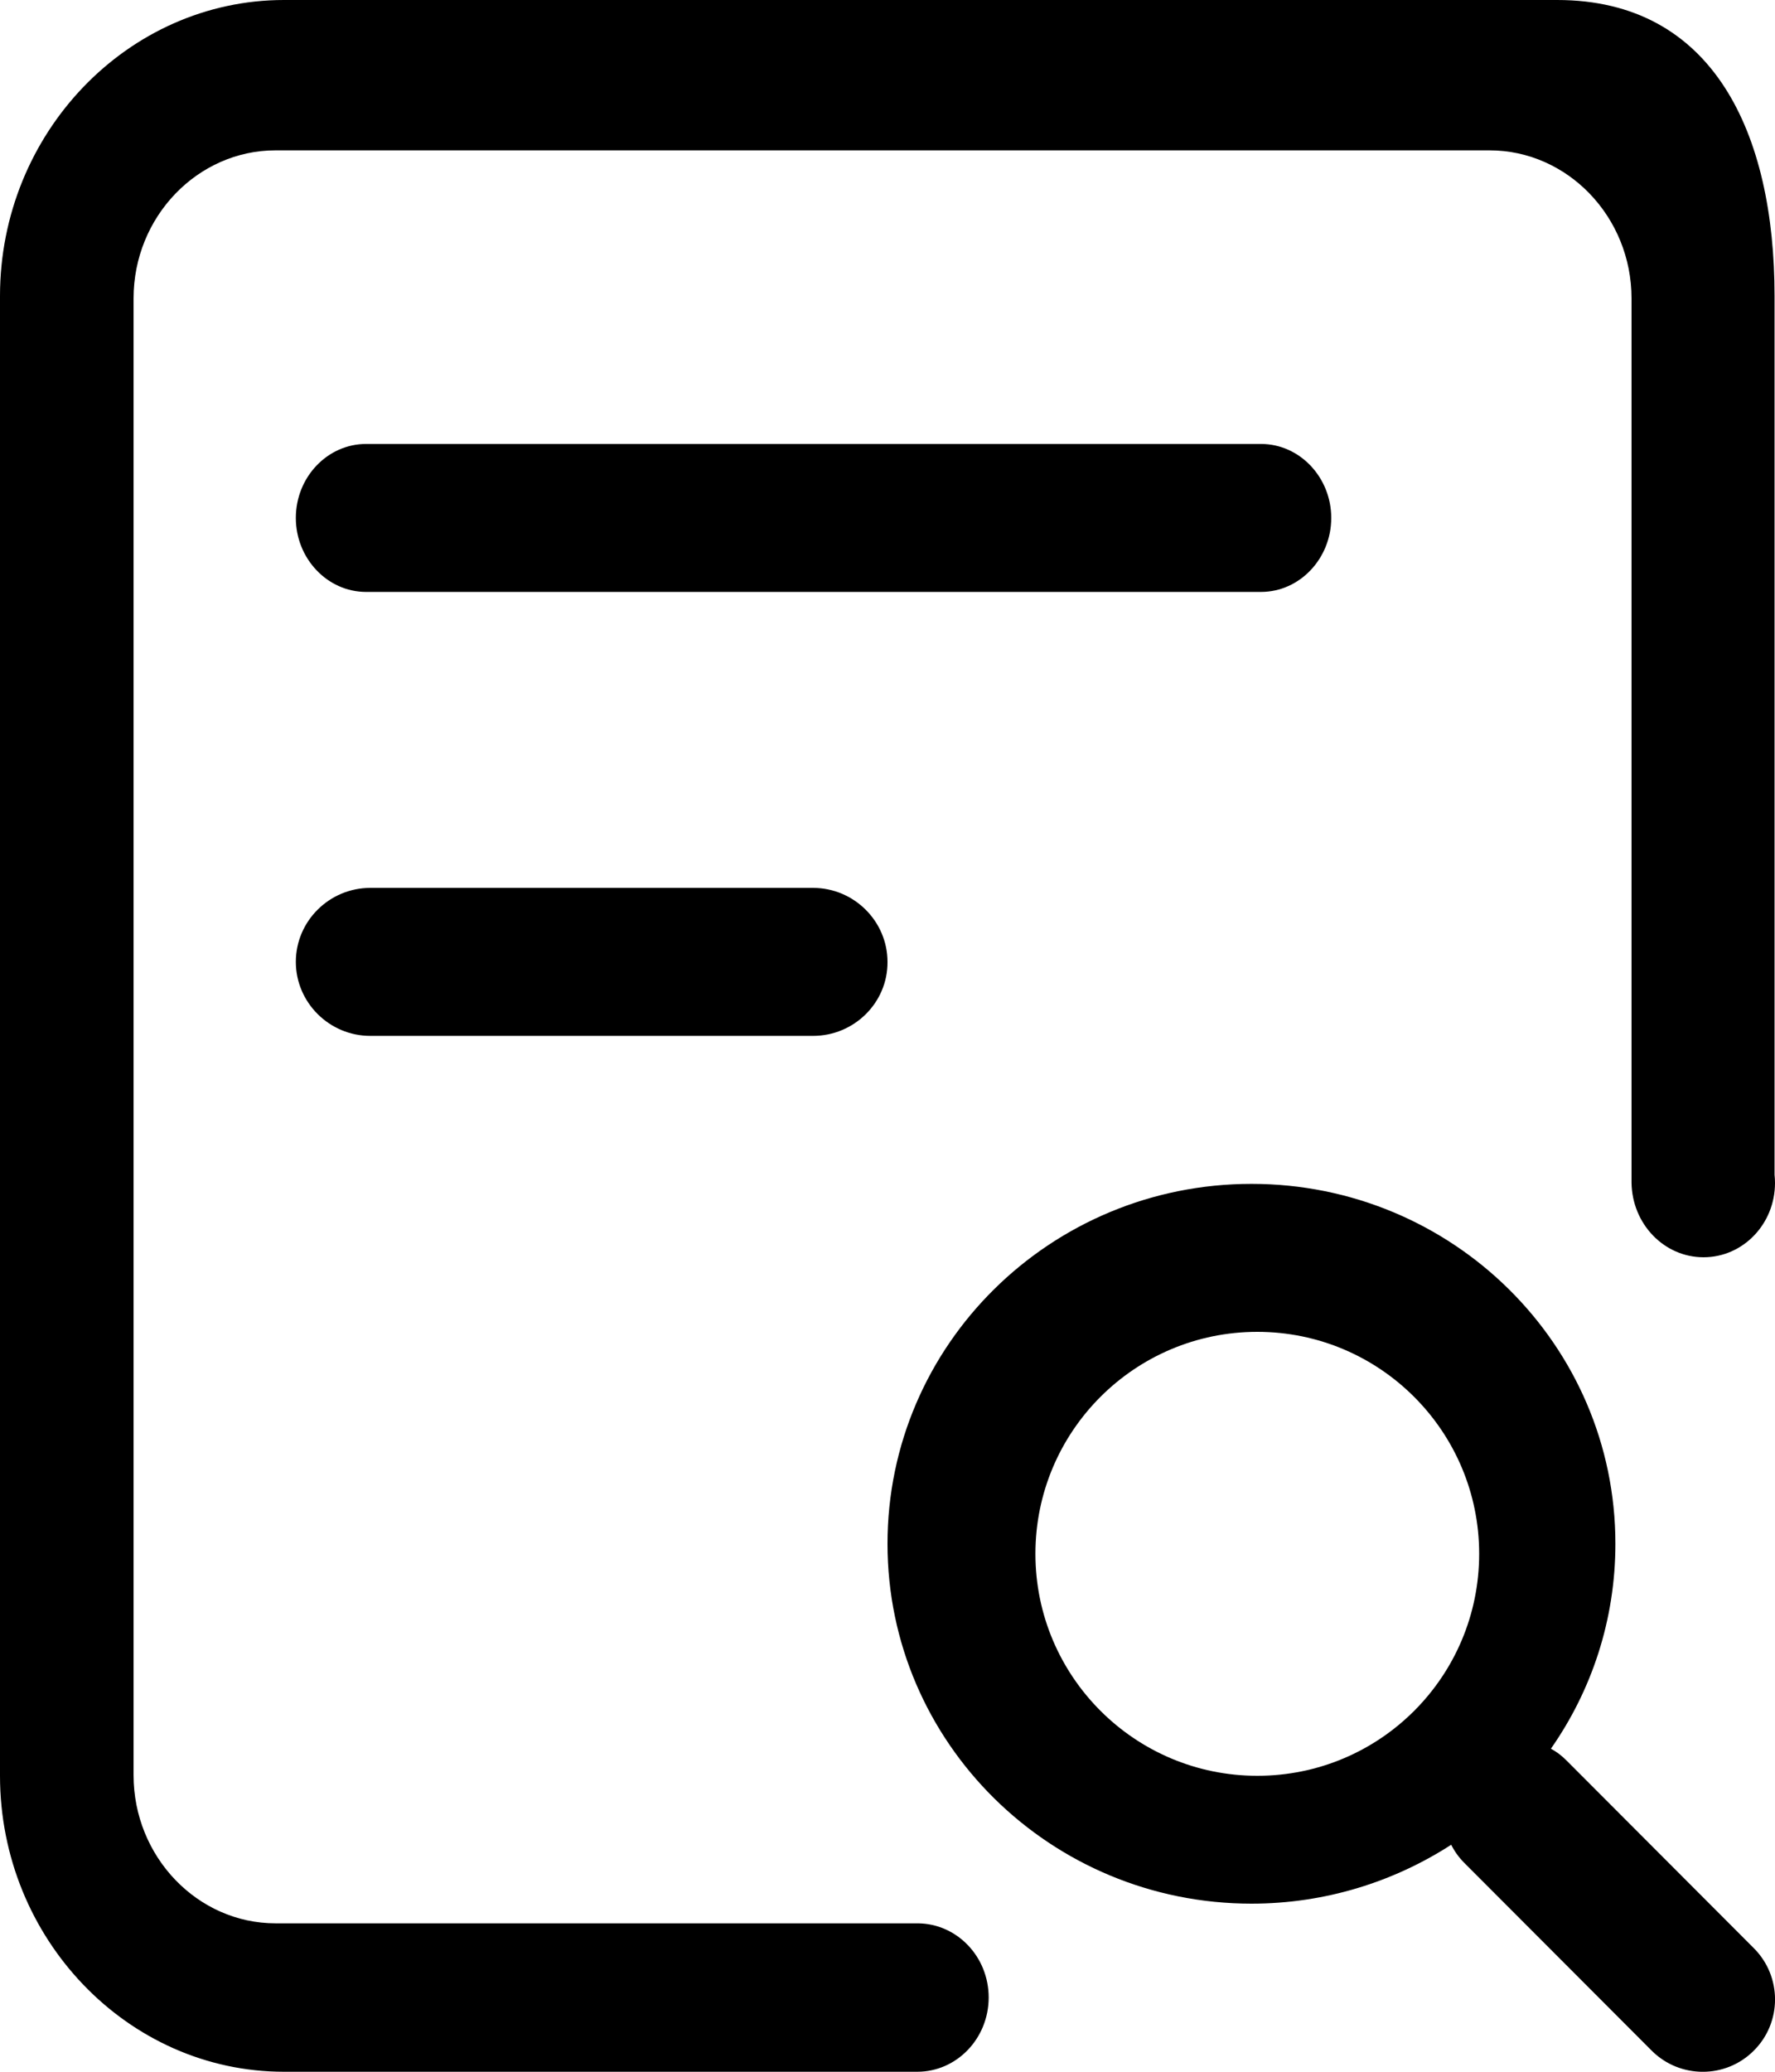 <?xml version="1.0" encoding="UTF-8"?>
<svg width="12px" height="14px" viewBox="0 0 12 14" version="1.1" xmlns="http://www.w3.org/2000/svg" xmlns:xlink="http://www.w3.org/1999/xlink">
    <g id="组件分类" stroke="none" stroke-width="1" fill="none" fill-rule="evenodd">
        <g id="Icon图标-Light" transform="translate(-314, -415)">
            <g id="业务相关" transform="translate(120, 366)">
                <g id="General/Icon/查看" transform="translate(192, 48)">
                    <g id="1.通用/1.Icon图标/查看">
                        <rect id="矩形" fill-rule="nonzero" x="0" y="0" width="16" height="16"></rect>
                        <path d="M11,4.5 C11,4.226 10.787,4 10.525,4 L4.475,4 C4.214,4 4,4.224 4,4.5 C4,4.774 4.213,5 4.475,5 L10.525,5 C10.787,5 11,4.774 11,4.5 L11,4.5 Z M4.503,7 C4.227,7 4,7.224 4,7.5 C4,7.774 4.226,8 4.503,8 L7.497,8 C7.774,8 8.002,7.776 8,7.5 C8,7.226 7.774,7 7.497,7 L4.503,7 Z M12.59,12.896 C12.558,12.864 12.523,12.837 12.485,12.817 C12.76,12.424 12.921,11.947 12.921,11.432 C12.921,10.088 11.82,9 10.461,9 C9.102,9 8,10.088 8,11.432 C8,12.776 9.102,13.864 10.461,13.864 C10.958,13.864 11.422,13.717 11.811,13.466 C11.833,13.51 11.862,13.551 11.899,13.588 L13.166,14.857 C13.357,15.048 13.667,15.048 13.857,14.857 C14.048,14.667 14.048,14.356 13.857,14.165 L12.59,12.896 Z M12.527,1 C13.583,1 13.997,1.9 13.997,3 L13.997,3 L13.997,8.939 C13.999,8.958 14,8.975 14,8.994 C14,9.271 13.784,9.496 13.517,9.496 C13.25,9.496 13.034,9.271 13.03,8.992 L13.03,8.992 L13.03,3.016 C13.03,2.466 12.598,2.016 12.07,2.016 L12.07,2.016 L3.863,2.016 C3.335,2.016 2.903,2.466 2.903,3.016 L2.903,3.016 L2.903,12.996 C2.903,13.547 3.335,13.997 3.863,13.997 L3.863,13.997 L8.207,13.997 C8.471,14 8.684,14.223 8.684,14.498 C8.684,14.775 8.468,15 8.201,15 L8.201,15 L3.92,15 C2.864,15 2,14.1 2,13 L2,13 L2,3 C2,1.9 2.864,1 3.92,1 L3.92,1 Z M10.5,10 C11.328,10 12,10.672 12,11.5 C12,12.328 11.33,13 10.5,13 C9.672,13 9,12.328 9,11.5 C9,10.672 9.672,10 10.5,10 Z" id="形状" fill="currentColor" fill-rule="evenodd"></path>
                    </g>
                </g>
            </g>
        </g>
    </g>
</svg>